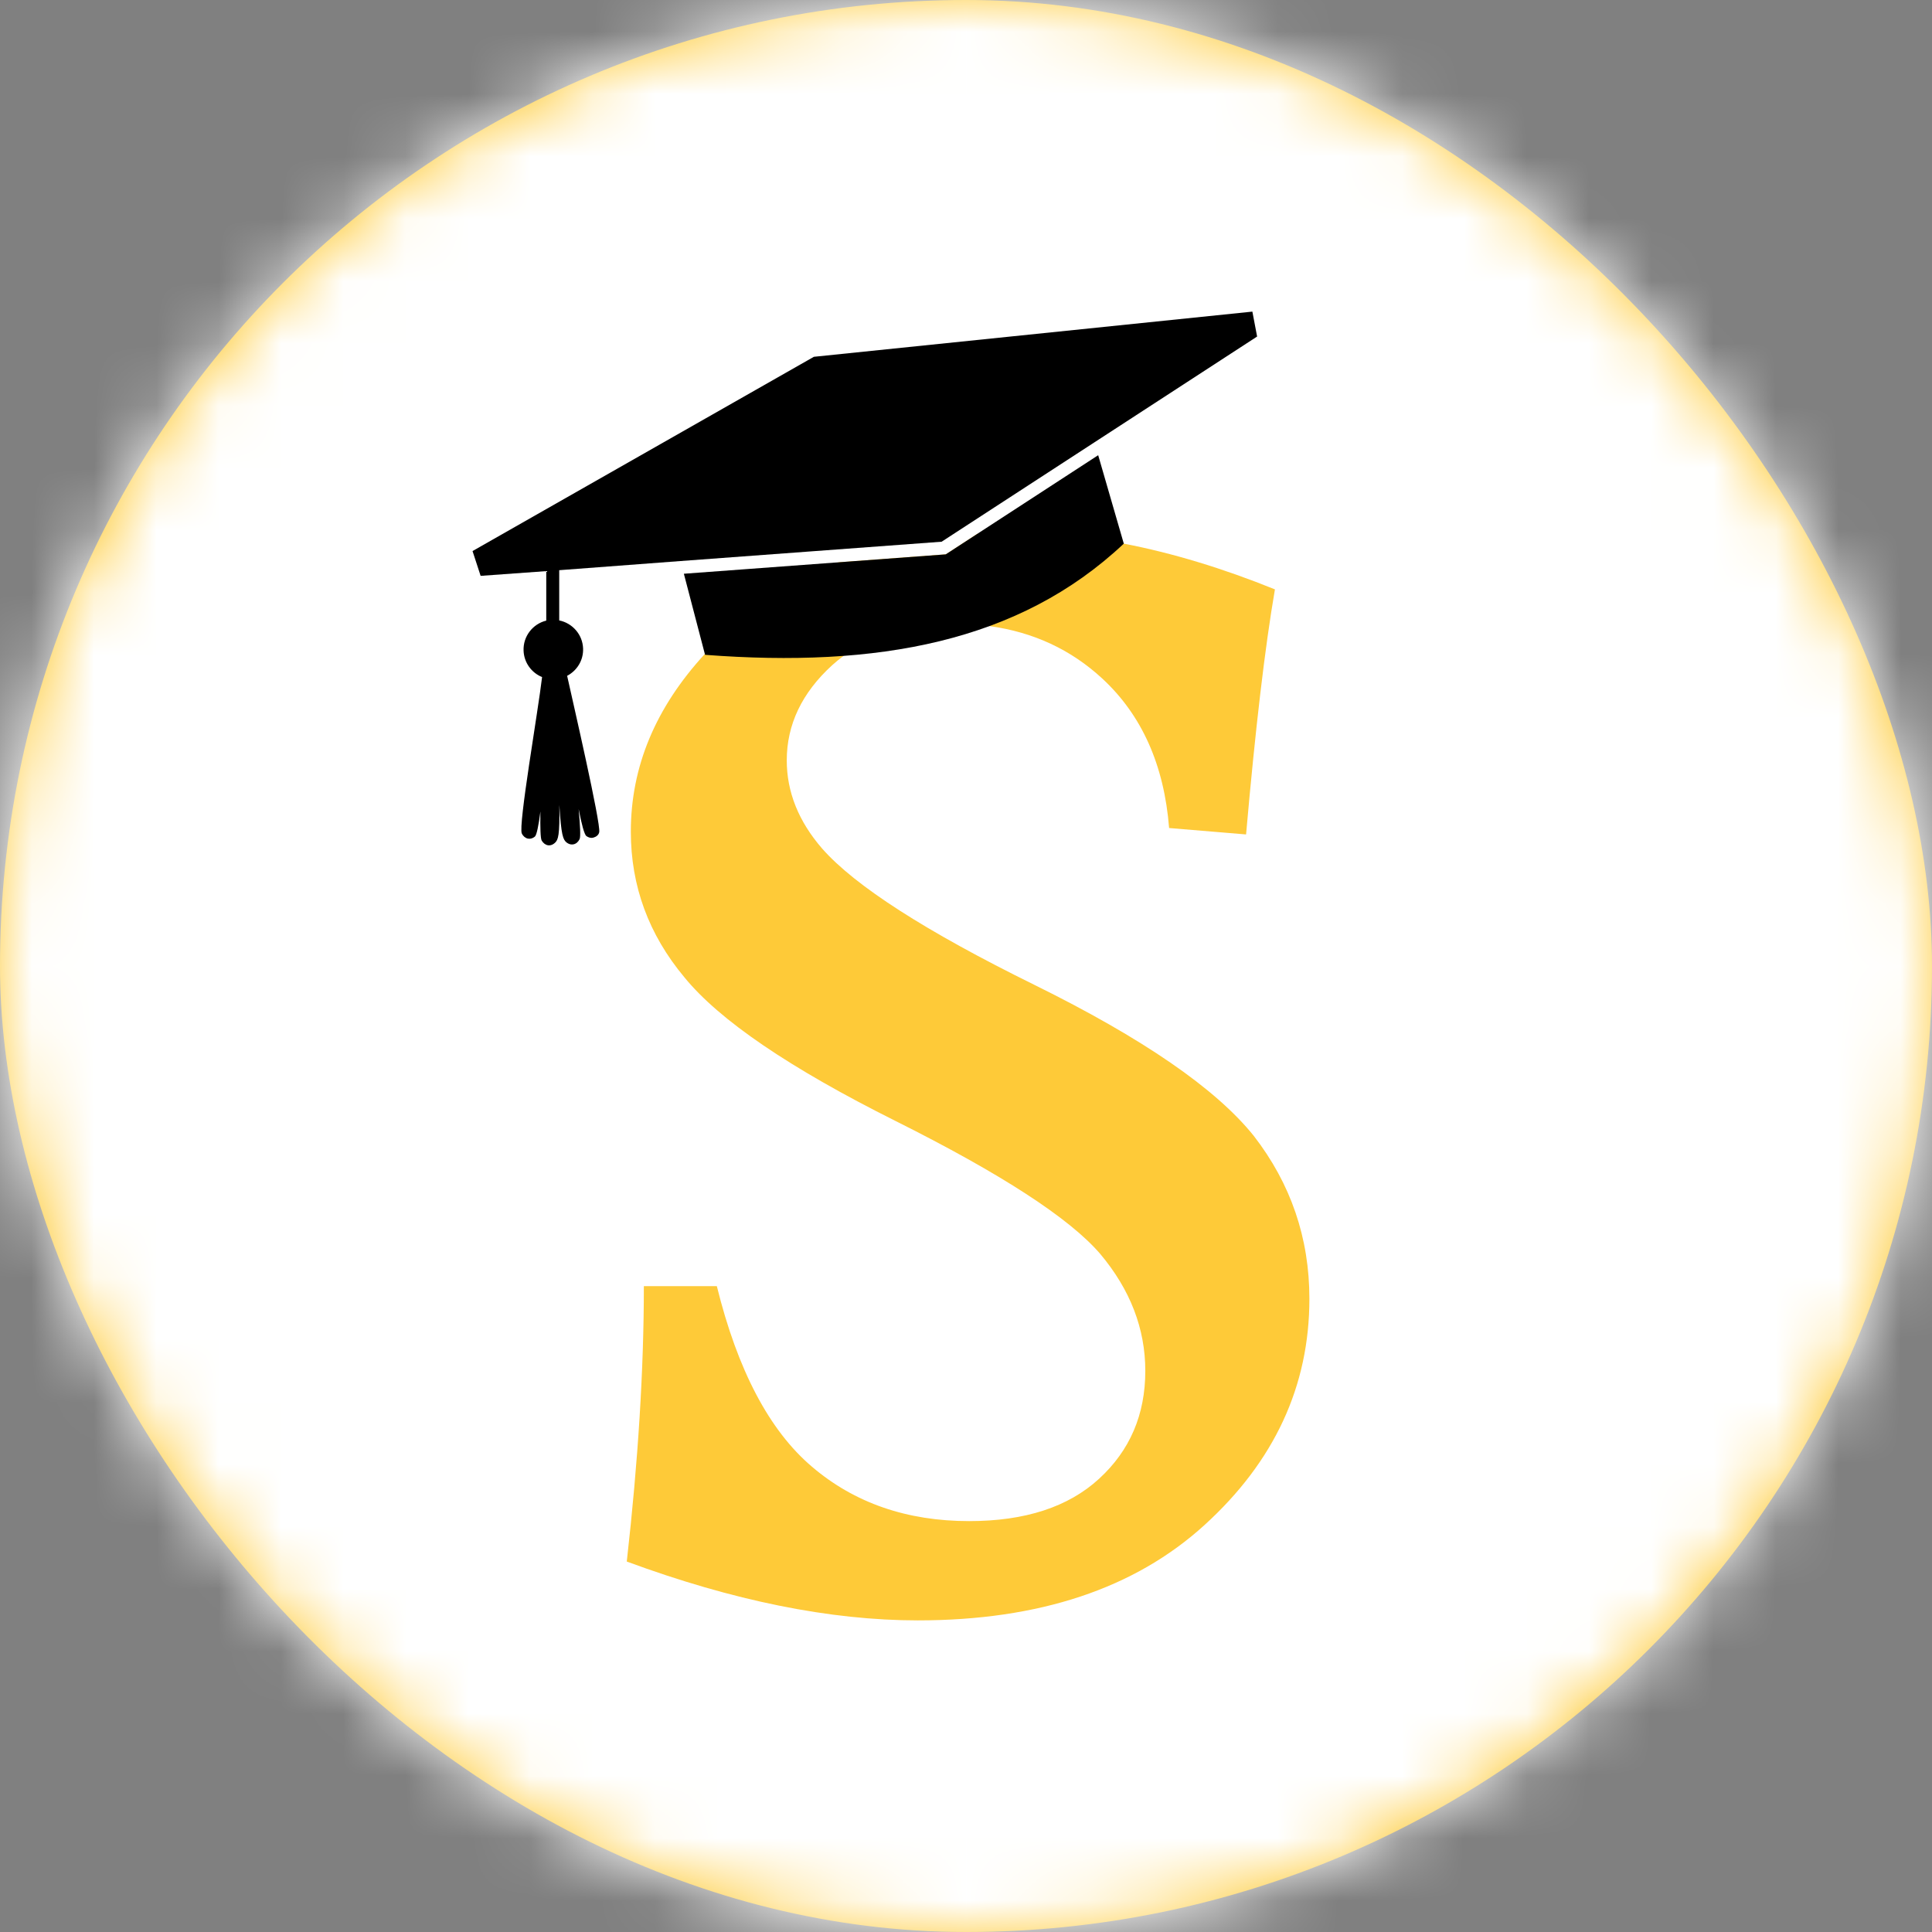 <svg width="31" height="31" viewBox="0 0 31 31" fill="none" xmlns="http://www.w3.org/2000/svg">
<rect x="0" y="0" width="31" height="31" fill="#808080" stroke="none"/>
<rect width="31" height="31" rx="15.5" fill="#FECA36"/>
<mask id="mask0_518_11188" style="mask-type:luminance" maskUnits="userSpaceOnUse" x="0" y="0" width="31" height="31">
<rect width="31" height="31" rx="15.5" fill="white"/>
</mask>
<g mask="url(#mask0_518_11188)">
<rect width="31" height="31" fill="white"/>
<path d="M20.117 18.225C19.51 17.468 18.336 16.66 16.594 15.801C14.852 14.943 13.718 14.214 13.192 13.616C12.813 13.179 12.624 12.707 12.624 12.201C12.624 11.626 12.867 11.117 13.352 10.674C13.411 10.621 13.472 10.571 13.535 10.524C13.998 10.181 14.59 10.009 15.315 10.009C15.508 10.009 15.695 10.022 15.876 10.046C16.579 10.142 17.183 10.422 17.688 10.889C18.321 11.475 18.679 12.275 18.759 13.286L19.994 13.389C20.143 11.695 20.297 10.384 20.457 9.457C19.617 9.117 18.809 8.873 18.033 8.723C17.422 8.606 16.832 8.547 16.261 8.547C16.065 8.547 15.873 8.554 15.684 8.564L15.221 8.866L15.176 8.895L15.123 8.899L13.451 9.023C12.831 9.263 12.28 9.594 11.798 10.017C11.621 10.172 11.459 10.331 11.31 10.493C10.519 11.353 10.122 12.302 10.122 13.344C10.122 14.216 10.408 14.995 10.982 15.682C11.543 16.37 12.673 17.139 14.37 17.987C16.067 18.836 17.161 19.546 17.654 20.12C18.136 20.694 18.377 21.32 18.377 21.997C18.377 22.698 18.13 23.274 17.636 23.727C17.142 24.181 16.447 24.407 15.551 24.407C14.551 24.407 13.71 24.116 13.027 23.533C12.343 22.951 11.835 21.985 11.502 20.637H10.331C10.331 21.973 10.239 23.446 10.057 25.056C11.762 25.685 13.319 26 14.726 26C16.672 26 18.206 25.49 19.327 24.47C20.449 23.449 21.01 22.239 21.01 20.839C21.01 19.865 20.712 18.993 20.117 18.225Z" fill="#FECA38"/>
<path d="M15.22 8.866L15.175 8.895L15.122 8.899L10.973 9.206L11.313 10.507C14.073 10.717 16.347 10.309 18.032 8.723L17.621 7.304L15.22 8.866Z" fill="black"/>
<path d="M8.973 9.149L10.921 9.002L15.109 8.692L17.563 7.096L20.171 5.4L20.095 5L13.059 5.725L7.582 8.842L7.712 9.24L8.765 9.164V9.958C8.549 10.011 8.392 10.209 8.401 10.44C8.408 10.633 8.529 10.795 8.698 10.864C8.637 11.393 8.312 13.252 8.373 13.374C8.394 13.418 8.43 13.447 8.47 13.456C8.479 13.457 8.489 13.458 8.498 13.458C8.527 13.457 8.557 13.445 8.583 13.423C8.611 13.4 8.643 13.241 8.671 13.021C8.667 13.276 8.672 13.452 8.691 13.486C8.716 13.529 8.752 13.556 8.793 13.563C8.8 13.564 8.808 13.564 8.815 13.564C8.846 13.563 8.877 13.549 8.904 13.524C8.957 13.475 8.982 13.408 8.975 12.917C9.005 13.407 9.035 13.472 9.091 13.518C9.12 13.54 9.151 13.552 9.183 13.55C9.19 13.55 9.197 13.549 9.205 13.547C9.245 13.538 9.279 13.508 9.3 13.464C9.318 13.428 9.309 13.245 9.285 12.982C9.331 13.222 9.376 13.391 9.409 13.415C9.437 13.435 9.467 13.445 9.496 13.444C9.506 13.443 9.515 13.442 9.524 13.439C9.564 13.428 9.607 13.399 9.615 13.351C9.64 13.203 9.2 11.295 9.1 10.844C9.258 10.761 9.363 10.595 9.356 10.405C9.348 10.18 9.184 9.998 8.973 9.955V9.149Z" fill="black"/>
</g>
</svg>
